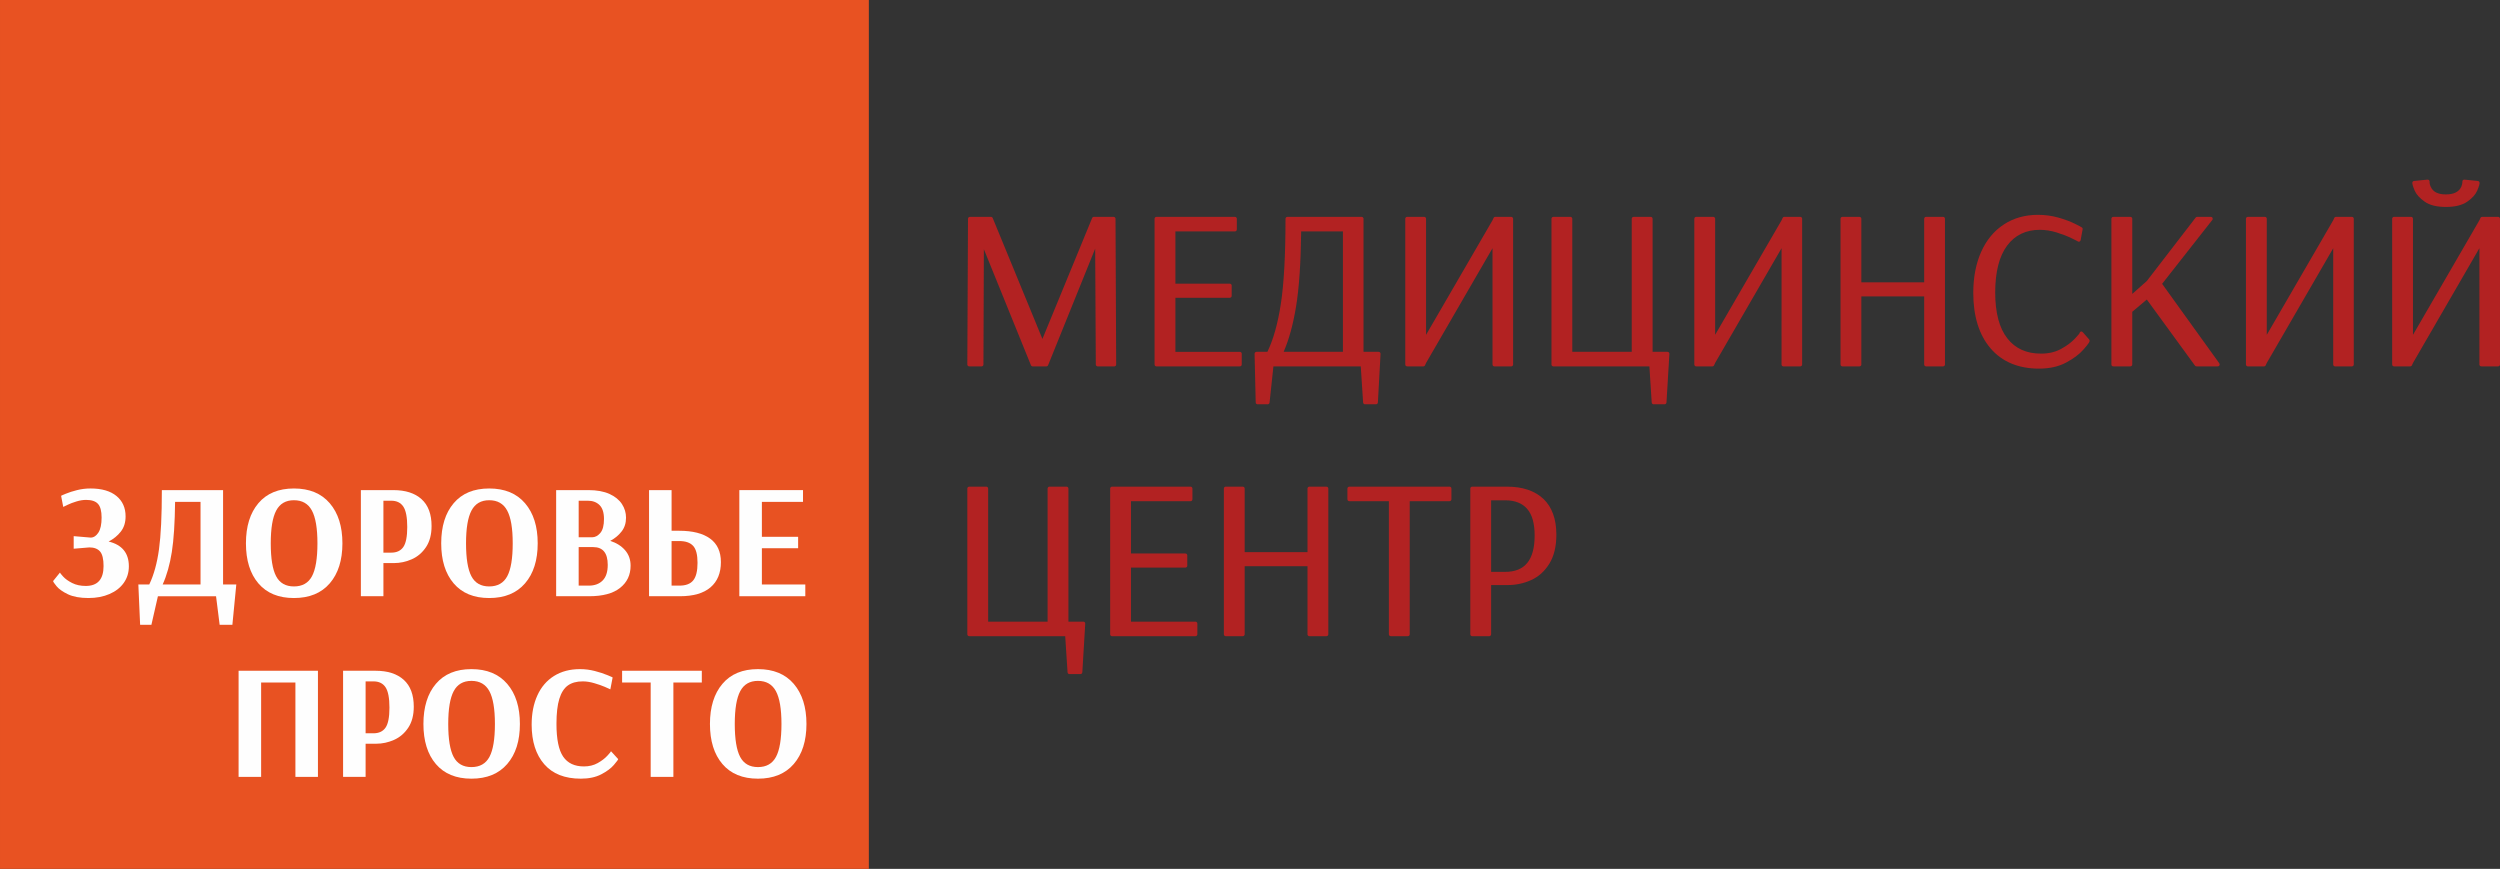 <?xml version="1.0" encoding="UTF-8"?> <!-- Creator: CorelDRAW 2017 --> <svg xmlns="http://www.w3.org/2000/svg" xmlns:xlink="http://www.w3.org/1999/xlink" xml:space="preserve" width="241.51mm" height="83.935mm" style="shape-rendering:geometricPrecision; text-rendering:geometricPrecision; image-rendering:optimizeQuality; fill-rule:evenodd; clip-rule:evenodd" viewBox="0 0 24150.96 8393.5"><rect x="0" y="0" width="24150.96" height="8393.5" fill="#333333" stroke="none"/> <defs> <style type="text/css"> <![CDATA[ .fil1 {fill:#FEFEFE;fill-rule:nonzero} .fil0 {fill:#E85222;fill-rule:nonzero} .fil2 {fill:#B22222;fill-rule:nonzero} ]]> </style> </defs> <g id="Слой_x0020_1">  <polygon class="fil0" points="8393.36,8393.5 -0,8393.5 -0,0 8393.36,0 "></polygon> <path class="fil1" d="M855.29 5777.22c-81.92,0 -148.2,-12.17 -198.76,-36.16 -50.37,-24.34 -87.1,-50.02 -109.68,-77.43 -22.61,-27.38 -33.72,-44.2 -33.72,-50.52l66.14 -81.95c0,3.1 10.23,16.05 30.77,38.66 20.42,22.62 49.49,43.29 86.85,62.31 37.18,18.83 81.25,28.39 131.66,28.39 114.61,0 171.84,-64.1 171.84,-192.4 0,-67.31 -11.22,-114.09 -33.84,-140.44 -22.61,-26.21 -57.01,-39.41 -103.36,-39.41l-151.31 12.63 0 -121.42 165.49 14.07c28.47,-0.92 52.88,-17.32 73.41,-48.86 20.43,-31.4 30.77,-79.83 30.77,-144.95 0,-62.2 -11.5,-105.98 -34.65,-131.7 -23.28,-25.96 -61.63,-38.77 -115.25,-38.77 -29.46,0 -60.5,5.01 -93.06,15 -32.67,10.09 -60.43,20.42 -83.61,31.64 -23.11,11.01 -37.85,18.1 -44.06,21.2l-20.53 -107.24c0,-1.06 15.27,-8.01 45.75,-20.39 30.48,-12.7 66.82,-24.34 108.8,-34.82 42.01,-10.44 85.02,-15.74 129.33,-15.74 108.3,0 191.91,24.17 250.82,72.5 58.77,48.33 88.23,114.09 88.23,197.2 0,58.88 -15.49,107.99 -46.49,147.39 -31.01,39.41 -70.14,71.37 -117.44,95.36 130.35,31.71 195.51,111.55 195.51,239.85 0,59.94 -16.3,113.07 -48.86,159.35 -32.71,46.36 -78.67,82.31 -138.15,107.99 -59.3,25.75 -126.9,38.66 -202.6,38.66z"></path> <path class="fil1" d="M1336.5 5646.31l105.44 0c44.31,-92.5 75.6,-205.85 94.05,-339.98 18.38,-134.02 27.56,-324.59 27.56,-571.67l591.39 0 0 911.65 127.81 0 -37.85 389.46 -123.01 0 -34.79 -275.97 -561.58 0 -62.9 275.97 -108.94 0 -17.18 -389.46zm600.71 0l0 -798.02 -245.85 0c-2.23,202.85 -12.7,364.49 -31.58,484.93 -18.98,120.43 -48.57,224.72 -88.37,313.09l365.8 0z"></path> <path class="fil1" d="M2839.42 5777.22c-148.06,0 -262.54,-47.06 -343.08,-141.25 -80.36,-94.05 -120.44,-223.13 -120.44,-387.14 0,-163.97 40.08,-293.3 120.44,-387.91 80.54,-94.83 195.02,-142 343.08,-142 149.37,0 264.79,47.45 346.29,142.67 81.42,95.21 122.13,224.29 122.13,387.24 0,163.09 -40.71,291.93 -122.13,386.4 -81.5,94.54 -196.92,141.99 -346.29,141.99zm0 -112.04c81.03,0 139.17,-32.81 174.31,-98.46 35.27,-65.76 52.84,-171.73 52.84,-317.89 0,-145.1 -17.78,-250.79 -53.58,-316.97 -35.71,-66.29 -93.56,-99.48 -173.57,-99.48 -78.67,0 -135.96,33.19 -170.96,99.48 -35.27,66.18 -52.84,171.87 -52.84,316.97 0,146.16 17.21,252.13 51.96,317.89 34.75,65.65 92.11,98.46 171.84,98.46z"></path> <path class="fil1" d="M3486.17 4734.67l313.86 0c116.7,0 207.4,29.06 272.14,87.48 64.59,58.32 96.9,144.85 96.9,259.51 0,81.91 -17.81,149.72 -53.48,203.48 -35.8,53.66 -81.56,92.78 -137.23,117.47 -55.7,24.7 -113.59,37.08 -173.56,37.08l-100.9 0 0 320.11 -217.73 0 0 -1025.13zm293.3 604.13c52.77,0 91.51,-18.14 116.84,-54.54 25.18,-36.2 37.85,-100.65 37.85,-193.18 0,-93.56 -12.67,-159.21 -37.85,-197.06 -25.33,-37.89 -64.07,-56.87 -116.84,-56.87l-75.57 0 0 501.65 75.57 0z"></path> <path class="fil1" d="M4725.88 5777.22c-148.2,0 -262.43,-47.06 -342.97,-141.25 -80.47,-94.05 -120.68,-223.13 -120.68,-387.14 0,-163.97 40.21,-293.3 120.68,-387.91 80.54,-94.83 194.77,-142 342.97,-142 149.37,0 264.76,47.45 346.29,142.67 81.56,95.21 122.24,224.29 122.24,387.24 0,163.09 -40.68,291.93 -122.24,386.4 -81.53,94.54 -196.92,141.99 -346.29,141.99zm0 -112.04c81.04,0 139.03,-32.81 174.31,-98.46 35.28,-65.76 52.85,-171.73 52.85,-317.89 0,-145.1 -17.82,-250.79 -53.62,-316.97 -35.67,-66.29 -93.53,-99.48 -173.54,-99.48 -78.81,0 -135.82,33.19 -170.95,99.48 -35.28,66.18 -52.85,171.87 -52.85,316.97 0,146.16 17.29,252.13 51.93,317.89 34.64,65.65 92.01,98.46 171.87,98.46z"></path> <path class="fil1" d="M5372.63 4734.67l312.32 0c80.99,0 148.48,12.45 202.74,36.97 54.01,24.69 94.22,57.39 120.68,97.93 26.25,40.46 39.3,84.42 39.3,131.58 0,52.57 -14.46,97.3 -43.46,134.09 -28.79,36.83 -65.33,66.82 -109.4,89.93 59.8,18.87 107.64,48.86 143.41,89.81 35.8,41.24 53.62,90.99 53.62,150.04 0,89.29 -33.97,160.76 -101.81,214.49 -67.74,53.52 -166.83,80.29 -297.22,80.29l-320.18 0 0 -1025.13zm346.92 455.78c29.5,0 56.09,-13.86 79.77,-41.76 23.63,-27.77 35.38,-72.89 35.38,-134.91 0,-60.96 -14.22,-105.69 -42.51,-134.12 -28.43,-28.26 -66.29,-42.51 -113.59,-42.51l-88.38 0 0 353.3 129.33 0zm-31.54 466.98c56.77,0 101.57,-16.65 134.17,-49.89 32.56,-32.91 48.82,-83.18 48.82,-150.42 0,-114.72 -46.74,-171.98 -140.33,-171.98l-140.45 0 0 372.29 97.79 0z"></path> <path class="fil1" d="M6270.05 4734.67l217.73 0 0 392.71 74.15 0c129.33,0 228.6,25.19 298,75.7 69.49,50.56 104.28,126.16 104.28,227.19 0,105.17 -33.38,186.48 -100.3,243.56 -66.67,57.36 -165.27,85.97 -295.77,85.97l-298.09 0 0 -1025.13zm293.44 922.76c62.01,0 106.75,-17.18 133.98,-51.44 27.45,-34.11 40.96,-90.56 40.96,-169.51 0,-77.68 -14.04,-132.22 -42.51,-163.19 -28.4,-31.01 -72.99,-46.53 -133.99,-46.53l-74.15 0 0 430.67 75.71 0z"></path> <polygon class="fil1" points="7142.27,5759.79 7142.27,4734.65 7757.34,4734.65 7757.34,4848.28 7360.01,4848.28 7360.01,5185.78 7710.18,5185.78 7710.18,5296.13 7360.01,5296.13 7360.01,5646.3 7779.53,5646.3 7779.53,5759.79 "></polygon> <polygon class="fil1" points="2304.84,7505 2304.84,6479.76 3071.4,6479.76 3071.4,7505 2853.8,7505 2853.8,6593.36 2522.58,6593.36 2522.58,7505 "></polygon> <path class="fil1" d="M3314.29 6479.78l313.87 0c116.7,0 207.4,29.17 272.13,87.59 64.49,58.32 96.91,144.75 96.91,259.37 0,82.05 -17.78,149.86 -53.59,203.51 -35.66,53.63 -81.42,92.75 -137.26,117.44 -55.67,24.7 -113.46,37.08 -173.39,37.08l-101.04 0 0 320.25 -217.63 0 0 -1025.24zm293.34 604.1c52.6,0 91.47,-18.1 116.7,-54.4 25.19,-36.3 37.85,-100.65 37.85,-193.29 0,-93.59 -12.66,-159.24 -37.85,-197.06 -25.23,-38.03 -64.1,-56.76 -116.7,-56.76l-75.71 0 0 501.51 75.71 0z"></path> <path class="fil1" d="M4554.01 7522.3c-148.2,0 -262.68,-47.02 -343.08,-141.11 -80.36,-94.19 -120.54,-223.27 -120.54,-387.28 0,-163.93 40.18,-293.44 120.54,-387.91 80.4,-94.69 194.88,-142 343.08,-142 149.26,0 264.65,47.59 346.18,142.67 81.67,95.21 122.24,224.33 122.24,387.24 0,163.13 -40.57,291.78 -122.24,386.4 -81.53,94.68 -196.92,141.99 -346.18,141.99zm0 -111.9c80.89,0 139.03,-32.91 174.31,-98.74 35.13,-65.62 52.77,-171.59 52.77,-317.75 0,-145.1 -17.85,-250.79 -53.51,-316.97 -35.81,-66.29 -93.7,-99.34 -173.57,-99.34 -78.81,0 -135.92,33.05 -171.1,99.34 -35.27,66.18 -52.84,171.87 -52.84,316.97 0,146.16 17.35,252.13 51.96,317.75 34.75,65.83 92.11,98.74 171.98,98.74z"></path> <path class="fil1" d="M5610.76 7522.3c-154.56,0 -272.28,-46.49 -353.17,-139.56 -81,-93.17 -121.57,-220.55 -121.57,-382.48 0,-107.1 18.35,-201.44 55.18,-282.33 36.79,-81.03 90.45,-143.68 160.86,-187.75 70.56,-44.06 154.17,-66.18 250.79,-66.18 48.33,0 96.03,5.97 142.81,18.1 46.78,12.14 87.24,25.33 121.5,39.55 34.07,14.07 51.15,21.69 51.15,22.72l-22.09 115.14c-7.37,-4.12 -25.22,-12.41 -53.65,-24.3 -28.26,-12.14 -62.27,-23.99 -101.71,-35.49 -39.4,-11.64 -76.45,-17.36 -111.09,-17.36 -58.81,0 -106.71,13.09 -143.54,39.3 -36.73,26.35 -64.35,69.5 -82.87,129.36 -18.45,59.94 -27.62,140.44 -27.62,241.37 0,148.35 21.55,253.9 64.73,316.97 43.15,63.05 109.82,94.69 200.27,94.69 50.38,0 94.97,-10.83 133.35,-32.42 38.28,-21.59 69.29,-45.08 93.07,-70.91 23.6,-25.75 35.48,-40.21 35.48,-43.32l69.29 75.74c0,5.15 -13.83,24.13 -41.73,56.73 -27.91,32.56 -68.62,62.76 -122.24,90.7 -53.66,27.9 -119.42,41.73 -197.2,41.73z"></path> <polygon class="fil1" points="6285.79,7505 6285.79,6593.36 6009.81,6593.36 6009.81,6479.76 6779.68,6479.76 6779.68,6593.36 6505.08,6593.36 6505.08,7505 "></polygon> <path class="fil1" d="M7322.15 7522.3c-148.24,0 -262.72,-47.02 -342.98,-141.11 -80.5,-94.19 -120.79,-223.27 -120.79,-387.28 0,-163.93 40.29,-293.44 120.79,-387.91 80.26,-94.69 194.74,-142 342.98,-142 149.22,0 264.75,47.59 346.18,142.67 81.38,95.21 122.34,224.33 122.34,387.24 0,163.13 -40.96,291.78 -122.34,386.4 -81.43,94.68 -196.96,141.99 -346.18,141.99zm0 -111.9c80.89,0 138.99,-32.91 174.27,-98.74 35.17,-65.62 52.84,-171.59 52.84,-317.75 0,-145.1 -17.92,-250.79 -53.58,-316.97 -35.81,-66.29 -93.67,-99.34 -173.53,-99.34 -78.96,0 -135.82,33.05 -171.1,99.34 -35.28,66.18 -52.85,171.87 -52.85,316.97 0,146.16 17.32,252.13 51.93,317.75 34.75,65.83 92.15,98.74 172.02,98.74z"></path> <path class="fil2" d="M10777.54 3534.12c3.39,-3.49 5.29,-8.11 5.15,-12.91l-6.42 -1408.08c0,-10.09 -8.29,-18.24 -18.38,-18.24l-190.57 0c-7.37,0 -14.08,4.41 -16.83,11.36l-480.3 1168.01 -480.28 -1168.01c-2.71,-6.95 -9.31,-11.36 -16.82,-11.36l-201.44 0 -1.02 0c-2.19,0.25 -4.41,0.25 -6.46,0.78 -7.62,2.33 -12.95,9.42 -12.95,17.46l-6.56 1408.08c0,4.8 1.91,9.42 5.29,12.91 3.64,3.35 8.29,5.29 13.02,5.29l119.17 0c10.05,0 18.24,-8.01 18.24,-18.06l4.13 -1114 454.59 1120.56c2.71,6.99 9.52,11.5 16.89,11.5l132.05 0c7.51,0 14.39,-4.51 17.11,-11.5l454.69 -1125.85 6.07 1119.29c0.14,10.05 8.29,18.06 18.35,18.06l160.23 0c4.94,0 9.56,-1.94 13.05,-5.29z"></path> <path class="fil2" d="M11171.8 3539.43l805.81 0c10.06,0 18.06,-8.15 18.06,-18.24l0 -104c0,-10.09 -8,-18.35 -18.06,-18.35l-622.83 0 0 -522.32 525.4 0c10.05,0 18.34,-8.11 18.34,-18.2l0 -99.63c0,-10.09 -8.29,-18.2 -18.34,-18.2l-525.4 0 0 -505.14 575.24 0c9.81,0 18.14,-8.12 18.14,-18.21l0 -104.03c0,-10.09 -8.33,-18.2 -18.14,-18.2l-758.22 0c-10.09,0 -18.24,8.11 -18.24,18.2l0 1408.08c0,10.09 8.15,18.24 18.24,18.24z"></path> <path class="fil2" d="M12569.92 2235.35l403.19 0 0 1163.47 -572.74 0c50.95,-116.53 91.23,-262.29 119.42,-433.53 29.99,-179.99 46.5,-425.49 50.13,-729.94zm-421.22 1670.16l97.65 0c9.31,0 17.08,-6.98 18.1,-16.3l37.22 -349.78 843.77 0 22.76 349.01c0.52,9.7 8.53,17.07 18.34,17.07l105.97 0c9.81,0 17.82,-7.51 18.35,-17.21l25.82 -470.08c0.28,-5.05 -1.27,-9.95 -4.87,-13.55 -3.63,-3.63 -8.29,-5.85 -13.44,-5.85l-146.29 0 0 -1285.7c0,-10.09 -8.26,-18.21 -18.07,-18.21l-717.16 0c-10.12,0 -18.38,8.12 -18.38,18.21 0,351.19 -14.99,628.26 -45.22,823.77 -28.97,188.63 -72.64,344.1 -129.72,461.93l-105.73 0c-4.62,0 -9.56,2.08 -12.87,5.71 -3.39,3.35 -5.19,8.26 -5.19,13.16l10.83 470.11c0,9.81 8.25,17.71 18.13,17.71z"></path> <path class="fil2" d="M13593.84 3539.43l155.85 0c7.23,0 13.69,-4.13 16.55,-10.62l10.05 -22.33 641.95 -1108.68 0 1123.39c0,10.09 8.05,18.24 18.13,18.24l162.25 0c10.33,0 18.62,-8.15 18.62,-18.24l0 -1408.08c0,-10.09 -8.29,-18.2 -18.62,-18.2l-153.5 0c-7.23,0 -13.93,4.12 -16.54,10.69l-10.34 22.22 -641.95 1106.77 0 -1121.48c0,-10.09 -8.01,-18.2 -18.1,-18.2l-164.35 0c-10.34,0 -18.35,8.11 -18.35,18.2l0 1408.08c0,10.09 8.01,18.24 18.35,18.24z"></path> <path class="fil2" d="M16108.96 3398.83l-144.21 0 0 -1285.7c0,-10.09 -8.26,-18.24 -18.35,-18.24l-164.64 0c-10.09,0 -18.62,8.15 -18.62,18.24l0 1285.7 -574.22 0 0 -1285.7c0,-10.09 -8.25,-18.24 -18.1,-18.24l-164.64 0c-10.05,0 -18.31,8.15 -18.31,18.24l0 1408.08c0,10.05 8.26,18.2 18.31,18.2l927.56 0 22.47 349.04c0.74,9.67 8.54,17.04 18.35,17.04l105.94 0c9.87,0 17.56,-7.51 18.38,-17.18l28.18 -470.11c0.25,-4.91 -1.55,-9.92 -4.94,-13.55 -3.38,-3.63 -8.25,-5.82 -13.16,-5.82z"></path> <path class="fil2" d="M17391.3 2094.9l-154.02 0c-7.24,0 -13.45,4.12 -16.55,10.72l-9.81 22.23 -641.98 1106.48 0 -1121.19c0,-10.13 -8.26,-18.24 -18.06,-18.24l-164.89 0c-9.81,0 -18.1,8.11 -18.1,18.24l0 1408.07c0,10.06 8.29,18.21 18.1,18.21l155.85 0c7.24,0 13.69,-4.13 16.76,-10.62l10.13 -22.33 641.95 -1108.82 -0.29 1123.56c0,10.06 8.26,18.21 18.38,18.21l162.53 0c9.81,0 18.1,-8.15 18.1,-18.21l0 -1408.07c0,-10.13 -8.29,-18.24 -18.1,-18.24z"></path> <path class="fil2" d="M18770.85 2094.9l-164.39 0c-10.06,0 -18.07,8.11 -18.07,18.24l0 614.29 -607.09 0 0 -614.29c0,-10.13 -8.26,-18.24 -18.31,-18.24l-164.4 0c-10.33,0 -18.34,8.11 -18.34,18.24l0 1408.07c0,10.06 8.01,18.21 18.34,18.21l164.4 0c10.05,0 18.31,-8.15 18.31,-18.21l0 -657.61 607.09 0 0 657.61c0,10.06 8.01,18.21 18.07,18.21l164.39 0c10.34,0 18.34,-8.15 18.34,-18.21l0 -1408.07c0,-10.13 -8,-18.24 -18.34,-18.24z"></path> <path class="fil2" d="M20121.43 3210.18c-5.15,-5.68 -12.91,-10.23 -19.9,-7.23 -7.02,2.57 -11.39,7.23 -11.39,14.85 -0.78,1.55 -6.42,12.17 -46.78,54.68 -32.56,34.61 -77.26,67.7 -132.82,98.32 -54.79,30.09 -119.91,45.33 -192.79,45.33 -141.08,0 -247.86,-47.94 -325.65,-146.76 -78.04,-98.74 -117.58,-248.1 -117.58,-443.51 0,-198.72 38.77,-351.33 115.53,-453.81 75.46,-100.75 181.44,-151.94 314.75,-151.94 54.29,0 108.59,8.68 162.6,25.19 53.97,16.93 102.58,35.52 143.4,55.45 43.43,20.68 55.35,27.38 58.46,29.32 2.82,2.72 6.66,4.41 10.79,4.9 8.82,1.31 17.85,-5.68 19.65,-14.85l19.65 -107.39c0,-13.29 0,-13.54 -74.97,-51.04 -44.2,-21.94 -97.93,-42.12 -160.23,-59.69 -62.76,-17.71 -128.94,-26.6 -196.92,-26.6 -124.28,0 -235.16,31.11 -329.25,92.88 -94.29,61.53 -167.95,150.39 -219.14,264.38 -50.62,113.34 -76.24,247.08 -76.24,397.37 0,225.98 56.34,405.97 166.97,535.23 111.38,129.96 269.03,195.86 468.53,195.86 100.79,0 188.66,-19.61 261.26,-58.52 71.62,-38.24 127.46,-80.01 166.2,-124.18 60.99,-68.9 60.99,-78.81 60.99,-86.82 0,-4.55 -1.55,-8.68 -4.65,-12.17l-60.47 -69.25z"></path> <path class="fil2" d="M20886.9 2741.89l485.1 -617.54c4.38,-5.43 5.15,-12.91 2.3,-19.12 -3.32,-6.46 -9.53,-10.34 -16.51,-10.34l-132.3 0c-5.71,0 -10.9,2.58 -14.49,7.09l-471.88 612.74 -140.65 124.6 0 -726.19c0,-10.09 -8.26,-18.24 -18.31,-18.24l-164.89 0c-10.05,0 -18.34,8.15 -18.34,18.24l0 1408.08c0,10.05 8.29,18.2 18.34,18.2l164.89 0c10.05,0 18.31,-8.15 18.31,-18.2l0 -509.27 140.65 -118.36 465.14 638.35c3.38,4.77 8.78,7.48 14.46,7.48l206.24 0c6.73,0 12.94,-3.74 16.05,-9.95 3.1,-6.06 2.57,-13.3 -1.03,-18.83l-553.08 -768.74z"></path> <path class="fil2" d="M22720.24 2094.9l-153.99 0c-7.23,0 -13.44,4.12 -16.54,10.72l-9.85 22.23 -641.98 1106.98 0 -1121.69c0,-10.13 -8.26,-18.24 -18.06,-18.24l-164.89 0c-10.06,0 -18.1,8.11 -18.1,18.24l0 1408.07c0,10.06 8.04,18.21 18.1,18.21l156.1 0c7.23,0 13.97,-4.13 16.51,-10.62l10.34 -22.33 641.98 -1108.43 -0.24 1123.17c0,10.06 8,18.21 18.34,18.21l162.28 0c10.09,0 18.13,-8.15 18.13,-18.21l0 -1408.07c0,-10.13 -8.04,-18.24 -18.13,-18.24z"></path> <path class="fil2" d="M23423.73 1948.36c48.05,33.73 116.8,50.91 204.15,50.91 88.41,0 158.19,-17.18 206.73,-50.91 48.08,-33.73 80.4,-69.53 96.16,-106.47 20.4,-48.61 22.97,-65.65 22.97,-75.35 0,-9.42 -6.95,-17.32 -16.51,-18.21l-130 -13.05c-3.6,-0.39 -10.05,1.17 -13.93,4.66 -3.92,3.49 -5.96,8.39 -5.96,13.55l0 10.86c0,2.33 -0.78,6.46 -2.09,12.81 -1.27,7.09 -3.84,15.87 -7.23,25.18 -22.96,51.05 -72.11,75.85 -150.14,75.85 -76.48,0 -124.04,-24.02 -146.26,-74.29 -4.66,-9.85 -7.76,-18.35 -9.03,-25.47 -1.31,-6.95 -1.84,-11.75 -1.84,-14.08l0 -10.86c0,-5.16 -2.08,-10.06 -5.96,-13.55 -3.84,-3.49 -10.05,-5.19 -14.18,-4.66l-130.03 13.05c-9.53,0.89 -16.55,8.79 -16.55,18.21 0,9.7 2.86,26.74 23.04,75.46 16.01,37.11 48.57,72.74 96.66,106.36z"></path> <path class="fil2" d="M24132.87 2094.9l-154.03 0c-7.23,0 -13.97,4.12 -16.54,10.72l-10.34 22.23 -641.7 1106.98 0 -1121.69c0,-10.13 -8.01,-18.24 -18.34,-18.24l-164.36 0c-10.34,0 -18.38,8.11 -18.38,18.24l0 1408.07c0,10.06 8.04,18.21 18.38,18.21l156.1 0c7.23,0 13.44,-4.13 16.51,-10.62l10.09 -22.33 641.7 -1108.96 0 1123.7c0,10.06 8.26,18.21 18.38,18.21l162.53 0c9.8,0 18.09,-8.15 18.09,-18.21l0 -1408.07c0,-10.13 -8.29,-18.24 -18.09,-18.24z"></path> <path class="fil2" d="M10465.62 6005.42l-144.21 0 0 -1285.84c0,-10.09 -8.26,-18.23 -18.35,-18.23l-164.61 0c-10.12,0 -18.23,8.14 -18.23,18.23l0 1285.84 -574.36 0 0 -1285.84c0,-10.09 -8.19,-18.23 -18.24,-18.23l-164.64 0c-10.06,0 -18.31,8.14 -18.31,18.23l0 1408.08c0,10.06 8.25,18.2 18.31,18.2l927.28 0 22.75 349.18c0.63,9.53 8.64,17.01 18.34,17.01l106.08 0c9.71,0 17.71,-7.48 18.24,-17.15l28.19 -470.11c0.35,-5.04 -1.55,-9.91 -4.94,-13.58 -3.35,-3.7 -8.25,-5.79 -13.3,-5.79z"></path> <path class="fil2" d="M11548.59 6005.42l-622.83 0 0 -522.32 525.67 0c9.81,0 18.1,-8.11 18.1,-18.2l0 -99.77c0,-10.09 -8.29,-18.2 -18.1,-18.2l-525.67 0 0 -505.11 575.27 0c10.09,0 18.35,-8.15 18.35,-18.24l0 -104c0,-10.09 -8.26,-18.23 -18.35,-18.23l-758.26 0c-10.05,0 -18.2,8.14 -18.2,18.23l0 1408.08c0,10.06 8.15,18.2 18.2,18.2l805.82 0c10.34,0 18.38,-8.14 18.38,-18.2l0 -103.89c0,-10.09 -8.04,-18.35 -18.38,-18.35z"></path> <path class="fil2" d="M12813.9 4701.35l-164.89 0c-9.81,0 -18.1,8.12 -18.1,18.24l0 614.29 -606.81 0 0 -614.29c0,-10.12 -8.25,-18.24 -18.34,-18.24l-164.61 0c-9.84,0 -18.1,8.12 -18.1,18.24l0 1408.08c0,10.05 8.26,18.2 18.1,18.2l164.61 0c10.09,0 18.34,-8.15 18.34,-18.2l0 -657.61 606.81 0 0 657.61c0,10.05 8.29,18.2 18.1,18.2l164.89 0c10.05,0 18.1,-8.15 18.1,-18.2l0 -1408.08c0,-10.12 -8.05,-18.24 -18.1,-18.24z"></path> <path class="fil2" d="M14003.22 4701.35l-968.38 0c-10.05,0 -18.34,8.12 -18.34,18.24l0 104c0,10.09 8.29,18.2 18.34,18.2l382.24 0 0 1285.88c0,10.05 8.25,18.2 18.34,18.2l164.61 0c10.33,0 18.38,-8.15 18.38,-18.2l0 -1285.88 384.81 0c9.8,0 18.09,-8.11 18.09,-18.2l0 -104c0,-10.12 -8.29,-18.24 -18.09,-18.24z"></path> <path class="fil2" d="M14404.81 4833.16l137.48 0c91.02,0 161.78,27.52 209.62,81.63 48.86,54.83 73.38,141.36 73.38,257.53 0,237.03 -93.31,352.14 -285.05,352.14l-135.43 0 0 -691.3zm155.08 -131.8l-338.06 0c-9.81,0 -18.07,8.12 -18.07,18.21l0 1408.07c0,10.06 8.26,18.24 18.07,18.24l164.88 0c9.85,0 18.1,-8.18 18.1,-18.24l0 -475.65 159.21 0c80.36,0 156.88,-16.15 227.4,-48.19 71.86,-32.31 131.06,-85.65 176,-158.68 44.98,-72.63 67.7,-166.54 67.7,-279.36 0,-151.84 -42.37,-268.53 -125.84,-346.96 -83.46,-77.93 -201.04,-117.44 -349.39,-117.44z"></path> </g> </svg> 